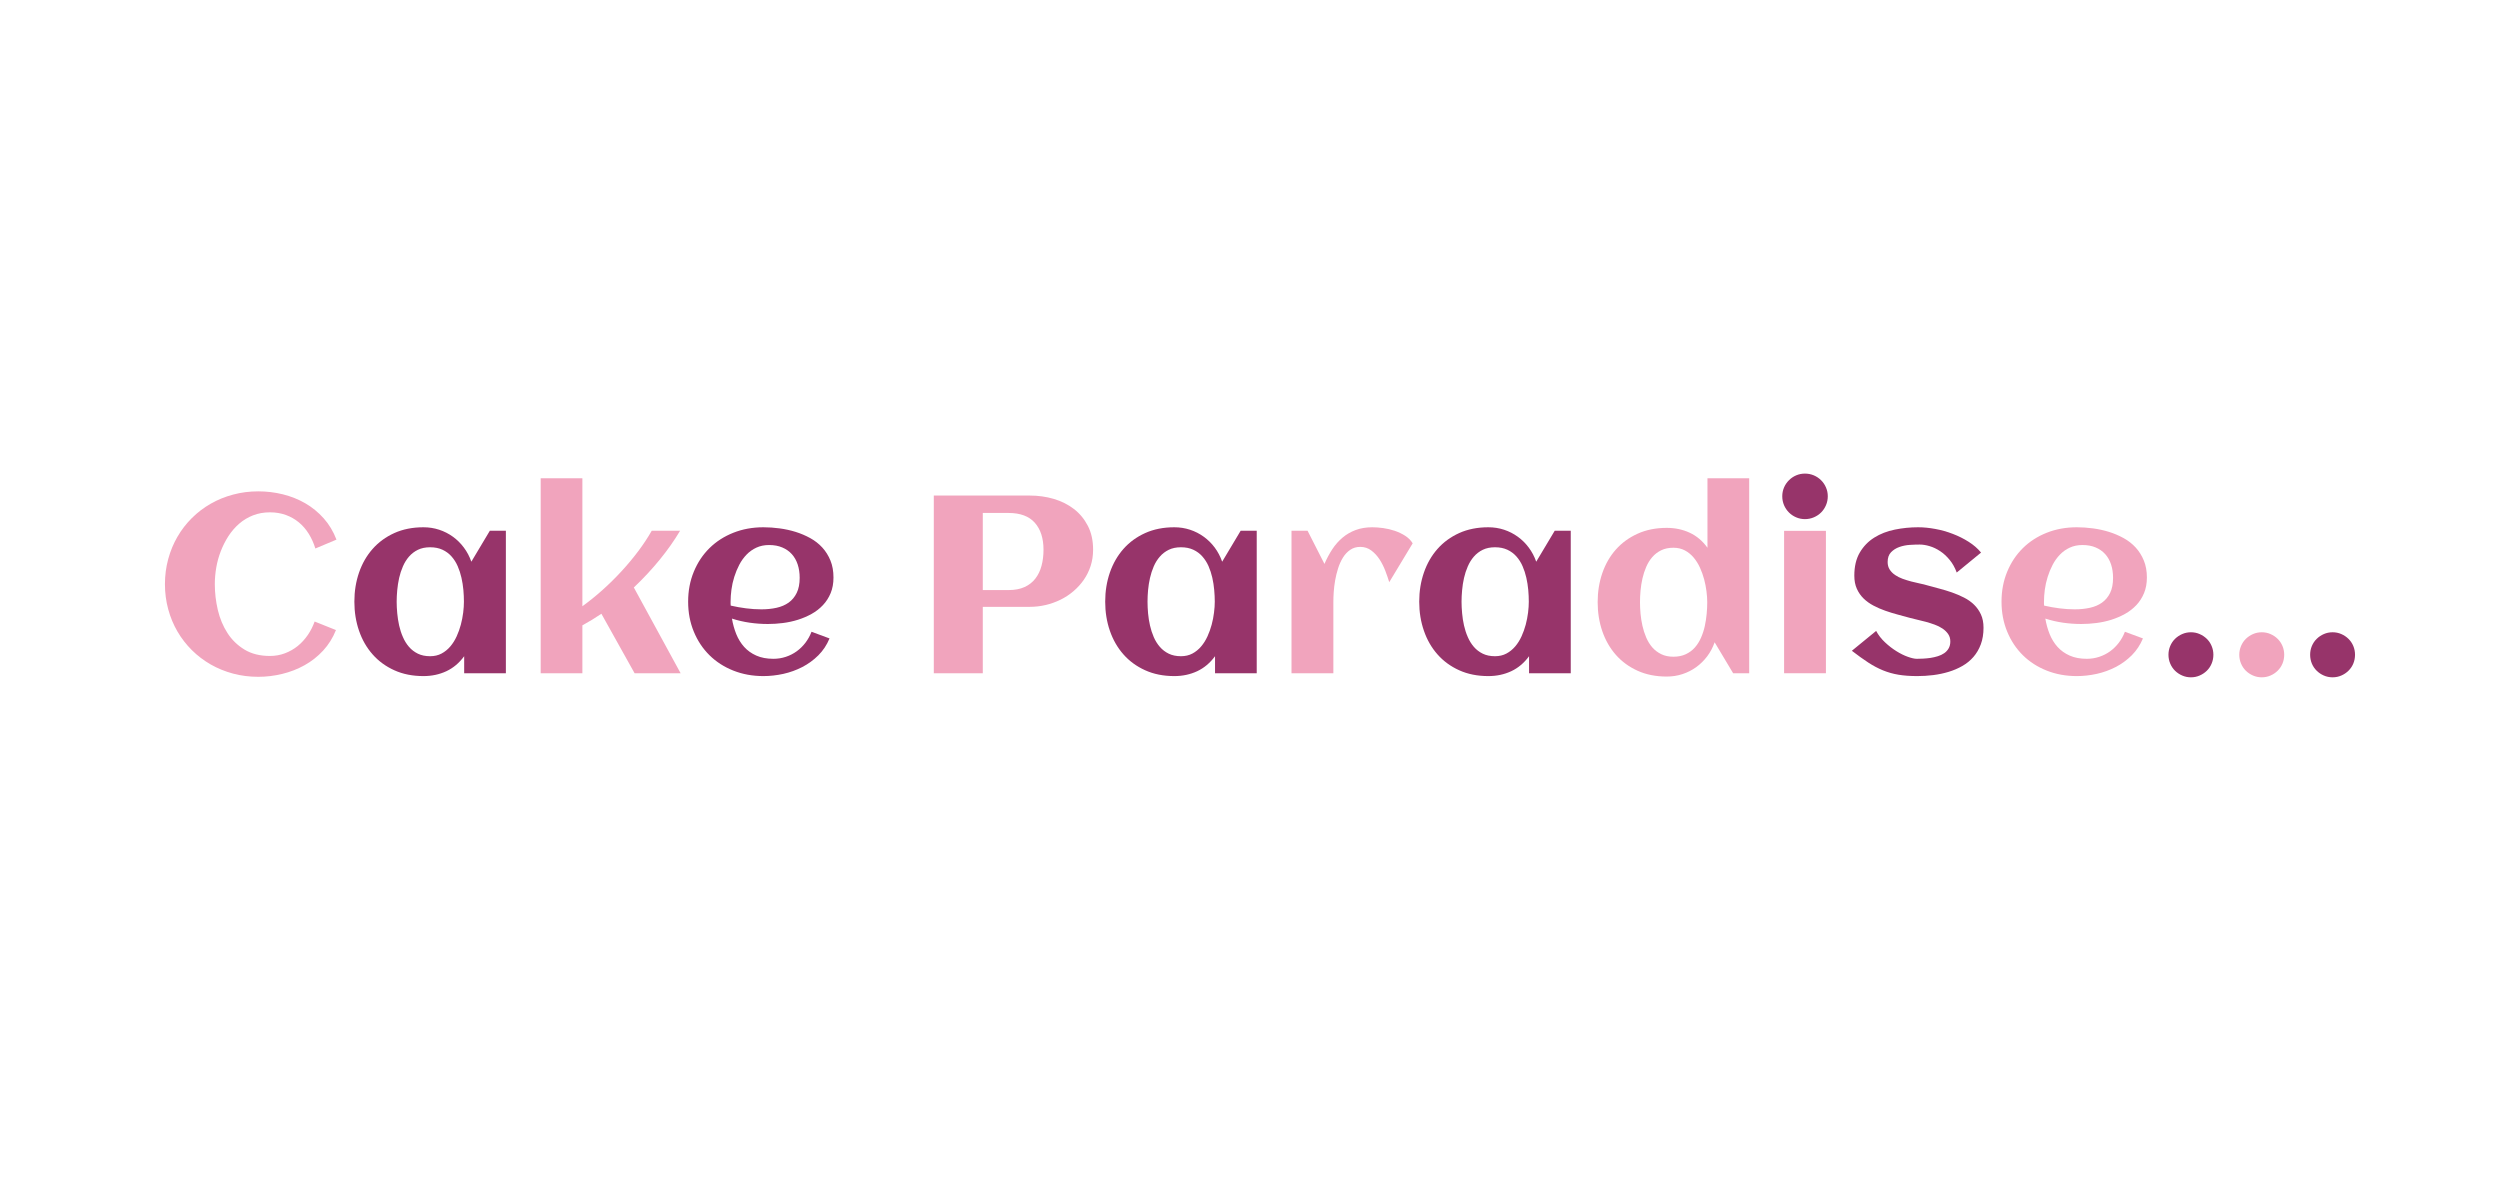 <?xml version="1.0" encoding="utf-8"?>
<svg xmlns="http://www.w3.org/2000/svg" style="margin: auto; background: rgb(241, 242, 243); display: block; shape-rendering: auto; animation-play-state: running; animation-delay: 0s;" width="277" height="133" preserveAspectRatio="xMidYMid">
<style type="text/css" style="animation-play-state: running; animation-delay: 0s;">
  text {
    text-anchor: middle; font-size: 28px; opacity: 0;
  }
</style>
<g style="transform-origin: 138.5px 66.5px; transform: scale(0.35); animation-play-state: running; animation-delay: 0s;">
<g transform="translate(138.5,66.5)" style="animation-play-state: running; animation-delay: 0s;">
  <g transform="translate(0,0)" style="animation-play-state: running; animation-delay: 0s;"><g class="path" style="transform: matrix(1, 0, 0, 1, 0, 0); transform-origin: -316.35px -5.096px; animation: 1s linear -0.619s infinite normal forwards running bounce-9587f312-4650-441f-a7d6-c6cb8ccf1c4f;"><path d="M57.46-42.30L57.46-42.30L50.78-39.49L50.78-39.49Q50-42.03 48.69-44.14L48.69-44.14L48.69-44.14Q47.38-46.25 45.57-47.75L45.57-47.75L45.57-47.75Q43.75-49.26 41.45-50.10L41.45-50.10L41.45-50.10Q39.14-50.94 36.41-50.94L36.41-50.94L36.41-50.94Q33.48-50.94 31.04-49.98L31.04-49.98L31.04-49.98Q28.59-49.02 26.66-47.34L26.66-47.34L26.66-47.34Q24.73-45.66 23.28-43.44L23.28-43.44L23.28-43.44Q21.84-41.21 20.86-38.69L20.86-38.69L20.86-38.69Q19.88-36.17 19.41-33.48L19.41-33.48L19.41-33.48Q18.95-30.78 18.95-28.20L18.95-28.20L18.95-28.20Q18.95-24.10 19.90-20.04L19.90-20.04L19.90-20.04Q20.86-15.98 22.95-12.73L22.95-12.73L22.95-12.73Q25.04-9.49 28.36-7.48L28.36-7.48L28.36-7.48Q31.68-5.47 36.41-5.47L36.41-5.47L36.41-5.47Q38.91-5.47 41.13-6.31L41.13-6.31L41.13-6.31Q43.36-7.15 45.18-8.61L45.18-8.61L45.18-8.61Q46.99-10.08 48.36-12.07L48.36-12.07L48.36-12.07Q49.73-14.06 50.55-16.37L50.55-16.37L57.30-13.67L57.30-13.67Q55.82-9.96 53.24-7.17L53.24-7.17L53.24-7.17Q50.66-4.38 47.36-2.54L47.36-2.54L47.36-2.54Q44.06-0.70 40.29 0.21L40.29 0.21L40.29 0.21Q36.52 1.13 32.70 1.13L32.70 1.13L32.70 1.13Q28.55 1.13 24.75 0.12L24.75 0.12L24.75 0.12Q20.94-0.90 17.66-2.77L17.66-2.77L17.66-2.77Q14.38-4.65 11.70-7.30L11.70-7.30L11.70-7.30Q9.02-9.96 7.13-13.20L7.13-13.20L7.13-13.20Q5.23-16.45 4.20-20.25L4.20-20.25L4.20-20.25Q3.16-24.06 3.16-28.20L3.16-28.20L3.16-28.20Q3.16-32.34 4.20-36.15L4.20-36.15L4.20-36.15Q5.23-39.96 7.13-43.22L7.13-43.22L7.13-43.22Q9.02-46.48 11.70-49.14L11.70-49.14L11.70-49.14Q14.38-51.80 17.66-53.67L17.66-53.67L17.66-53.67Q20.94-55.55 24.75-56.56L24.75-56.56L24.75-56.56Q28.55-57.58 32.70-57.58L32.70-57.58L32.70-57.58Q36.68-57.58 40.49-56.64L40.49-56.64L40.49-56.64Q44.30-55.70 47.58-53.81L47.58-53.81L47.58-53.81Q50.86-51.91 53.42-49.04L53.42-49.04L53.42-49.04Q55.98-46.17 57.46-42.30" fill="#f1a4bd" stroke="none" stroke-width="none" transform="translate(-346.66,23.129)" style="fill: rgb(241, 164, 189); animation-play-state: running; animation-delay: 0s;"></path></g><g class="path" style="transform: matrix(1, 0, 0, 1, 0, 0); transform-origin: -259.55px 0.474px; animation: 1s linear -0.578s infinite normal forwards running bounce-9587f312-4650-441f-a7d6-c6cb8ccf1c4f;"><path d="M111.09-45.12L111.09 0L97.89 0L97.89-5.39L97.89-5.39Q95.55-2.19 92.25-0.64L92.25-0.64L92.25-0.64Q88.95 0.90 85 0.90L85 0.90L85 0.90Q79.84 0.90 75.78-0.94L75.78-0.94L75.78-0.94Q71.72-2.77 68.91-5.96L68.91-5.96L68.91-5.96Q66.09-9.14 64.61-13.44L64.61-13.44L64.61-13.44Q63.13-17.73 63.13-22.66L63.13-22.66L63.13-22.66Q63.13-27.58 64.61-31.88L64.61-31.88L64.61-31.88Q66.09-36.17 68.91-39.36L68.91-39.36L68.91-39.36Q71.72-42.54 75.78-44.38L75.78-44.38L75.78-44.38Q79.84-46.21 85-46.21L85-46.21L85-46.21Q87.62-46.21 89.98-45.43L89.98-45.43L89.98-45.43Q92.34-44.65 94.32-43.22L94.32-43.22L94.32-43.22Q96.29-41.80 97.79-39.79L97.79-39.79L97.79-39.79Q99.30-37.77 100.16-35.31L100.16-35.31L106.02-45.12L111.09-45.12zM97.81-22.66L97.81-22.66L97.81-22.66Q97.81-24.41 97.64-26.37L97.64-26.37L97.64-26.37Q97.46-28.32 97.03-30.23L97.03-30.23L97.03-30.23Q96.60-32.15 95.84-33.89L95.84-33.89L95.84-33.89Q95.08-35.63 93.89-36.97L93.89-36.97L93.89-36.97Q92.70-38.32 91.02-39.10L91.02-39.10L91.02-39.10Q89.34-39.88 87.11-39.88L87.11-39.88L87.11-39.88Q84.88-39.88 83.24-39.08L83.24-39.08L83.24-39.08Q81.60-38.28 80.43-36.93L80.43-36.93L80.43-36.93Q79.26-35.59 78.50-33.83L78.50-33.83L78.50-33.83Q77.73-32.07 77.30-30.16L77.30-30.16L77.30-30.16Q76.88-28.24 76.70-26.31L76.70-26.31L76.70-26.31Q76.52-24.38 76.52-22.66L76.52-22.66L76.52-22.66Q76.52-20.94 76.70-18.98L76.70-18.98L76.70-18.98Q76.88-17.03 77.30-15.12L77.30-15.12L77.30-15.12Q77.73-13.20 78.50-11.45L78.50-11.45L78.50-11.45Q79.26-9.69 80.43-8.34L80.43-8.34L80.43-8.34Q81.60-6.99 83.24-6.19L83.24-6.19L83.24-6.19Q84.88-5.39 87.11-5.39L87.11-5.39L87.11-5.39Q89.14-5.39 90.72-6.23L90.72-6.23L90.72-6.23Q92.30-7.07 93.50-8.48L93.50-8.48L93.50-8.48Q94.69-9.88 95.51-11.68L95.51-11.68L95.51-11.68Q96.33-13.48 96.84-15.39L96.84-15.39L96.84-15.39Q97.34-17.30 97.58-19.20L97.58-19.20L97.58-19.20Q97.81-21.09 97.81-22.66" fill="#f1a4bd" stroke="none" stroke-width="none" transform="translate(-346.66,23.129)" style="fill: rgb(151, 52, 106); animation-play-state: running; animation-delay: 0s;"></path></g><g class="path" style="transform: matrix(1, 0, 0, 1, 0, 0); transform-origin: -202.4px -7.731px; animation: 1s linear -0.536s infinite normal forwards running bounce-9587f312-4650-441f-a7d6-c6cb8ccf1c4f;"><path d="M135.31-15.16L135.31 0L122.11 0L122.11-61.72L135.31-61.72L135.31-21.21L135.31-21.21Q138.55-23.55 141.70-26.37L141.70-26.37L141.70-26.37Q144.84-29.18 147.70-32.29L147.70-32.29L147.70-32.29Q150.55-35.39 152.99-38.63L152.99-38.63L152.99-38.63Q155.43-41.88 157.27-45.12L157.27-45.12L166.25-45.12L166.25-45.12Q163.52-40.51 159.77-35.92L159.77-35.92L159.77-35.92Q156.02-31.33 151.60-27.15L151.60-27.15L166.41 0L151.84 0L141.33-18.83L141.33-18.83Q138.40-16.84 135.31-15.16L135.31-15.16" fill="#f1a4bd" stroke="none" stroke-width="none" transform="translate(-346.66,23.129)" style="fill: rgb(241, 164, 189); animation-play-state: running; animation-delay: 0s;"></path></g><g class="path" style="transform: matrix(1, 0, 0, 1, 0, 0); transform-origin: -154.865px 0.474px; animation: 1s linear -0.495s infinite normal forwards running bounce-9587f312-4650-441f-a7d6-c6cb8ccf1c4f;"><path d="M182.27-21.41L182.27-21.41L182.27-21.41Q184.69-20.86 187.11-20.55L187.11-20.55L187.11-20.55Q189.53-20.23 191.99-20.23L191.99-20.23L191.99-20.23Q194.57-20.23 196.78-20.72L196.78-20.72L196.78-20.72Q198.98-21.21 200.61-22.36L200.61-22.36L200.61-22.36Q202.23-23.52 203.16-25.43L203.16-25.43L203.16-25.43Q204.10-27.34 204.10-30.20L204.10-30.20L204.10-30.20Q204.10-32.50 203.48-34.41L203.48-34.41L203.48-34.41Q202.85-36.33 201.62-37.70L201.62-37.70L201.62-37.70Q200.39-39.06 198.59-39.82L198.59-39.82L198.59-39.82Q196.80-40.59 194.41-40.59L194.41-40.59L194.41-40.59Q192.19-40.59 190.41-39.77L190.41-39.77L190.41-39.77Q188.63-38.95 187.29-37.56L187.29-37.56L187.29-37.56Q185.94-36.17 184.98-34.34L184.98-34.34L184.98-34.34Q184.02-32.50 183.40-30.51L183.40-30.51L183.40-30.51Q182.77-28.52 182.50-26.48L182.50-26.48L182.50-26.48Q182.23-24.45 182.23-22.66L182.23-22.66L182.23-22.66Q182.23-22.34 182.23-22.03L182.23-22.03L182.23-22.03Q182.23-21.72 182.27-21.41zM214.80-30.31L214.80-30.31L214.80-30.31Q214.80-27.54 213.91-25.37L213.91-25.37L213.91-25.37Q213.01-23.20 211.46-21.56L211.46-21.56L211.46-21.56Q209.92-19.92 207.89-18.79L207.89-18.79L207.89-18.79Q205.86-17.66 203.55-16.93L203.55-16.93L203.55-16.93Q201.25-16.21 198.81-15.90L198.81-15.90L198.81-15.90Q196.37-15.59 194.06-15.59L194.06-15.59L194.06-15.59Q191.13-15.59 188.28-16.00L188.28-16.00L188.28-16.00Q185.43-16.41 182.66-17.30L182.66-17.30L182.66-17.30Q183.09-14.73 184.02-12.40L184.02-12.40L184.02-12.40Q184.96-10.08 186.52-8.34L186.52-8.34L186.52-8.34Q188.09-6.60 190.37-5.59L190.37-5.59L190.37-5.59Q192.66-4.57 195.78-4.57L195.78-4.57L195.78-4.57Q197.85-4.57 199.73-5.20L199.73-5.20L199.73-5.20Q201.60-5.82 203.16-6.95L203.16-6.95L203.16-6.95Q204.73-8.09 205.92-9.65L205.92-9.65L205.92-9.65Q207.11-11.21 207.85-13.13L207.85-13.13L213.55-11.02L213.55-11.02Q212.27-7.93 210.02-5.68L210.02-5.68L210.02-5.68Q207.77-3.44 204.94-1.97L204.94-1.97L204.94-1.97Q202.11-0.51 198.93 0.20L198.93 0.20L198.93 0.20Q195.74 0.90 192.62 0.90L192.62 0.90L192.62 0.90Q187.46 0.90 183.09-0.84L183.09-0.84L183.09-0.84Q178.71-2.58 175.55-5.70L175.55-5.70L175.55-5.70Q172.38-8.83 170.59-13.16L170.59-13.16L170.59-13.16Q168.79-17.50 168.79-22.66L168.79-22.66L168.79-22.66Q168.79-27.81 170.59-32.15L170.59-32.15L170.59-32.15Q172.38-36.48 175.55-39.61L175.55-39.61L175.55-39.61Q178.71-42.73 183.09-44.47L183.09-44.47L183.09-44.47Q187.46-46.21 192.62-46.21L192.62-46.21L192.62-46.21Q195.12-46.21 197.73-45.86L197.73-45.86L197.73-45.86Q200.35-45.51 202.81-44.75L202.81-44.75L202.81-44.75Q205.27-43.98 207.46-42.77L207.46-42.77L207.46-42.77Q209.65-41.56 211.27-39.79L211.27-39.79L211.27-39.79Q212.89-38.01 213.85-35.66L213.85-35.66L213.85-35.66Q214.80-33.32 214.80-30.31" fill="#f1a4bd" stroke="none" stroke-width="none" transform="translate(-346.66,23.129)" style="fill: rgb(151, 52, 106); animation-play-state: running; animation-delay: 0s;"></path></g><g class="path" style="transform: matrix(1, 0, 0, 1, 0, 0); transform-origin: -74.885px -4.996px; animation: 1s linear -0.454s infinite normal forwards running bounce-9587f312-4650-441f-a7d6-c6cb8ccf1c4f;"><path d="M262.07-21.02L262.07 0L246.56 0L246.56-56.25L276.95-56.25L276.95-56.25Q280.90-56.25 284.51-55.20L284.51-55.20L284.51-55.20Q288.13-54.14 290.90-52.01L290.90-52.01L290.90-52.01Q293.67-49.88 295.33-46.66L295.33-46.66L295.33-46.66Q296.99-43.44 296.99-39.10L296.99-39.10L296.99-39.10Q296.99-36.37 296.21-33.96L296.21-33.96L296.21-33.96Q295.43-31.56 294.04-29.57L294.04-29.57L294.04-29.57Q292.66-27.58 290.78-25.98L290.78-25.98L290.78-25.98Q288.91-24.38 286.68-23.28L286.68-23.28L286.68-23.28Q284.45-22.19 281.97-21.60L281.97-21.60L281.97-21.60Q279.49-21.02 276.95-21.02L276.95-21.02L262.07-21.02zM281.29-39.10L281.29-39.10L281.29-39.10Q281.29-44.53 278.54-47.64L278.54-47.64L278.54-47.64Q275.78-50.74 270.23-50.74L270.23-50.74L262.07-50.74L262.07-26.33L270.23-26.33L270.23-26.33Q273.20-26.33 275.29-27.29L275.29-27.29L275.29-27.29Q277.38-28.24 278.71-29.96L278.71-29.96L278.71-29.96Q280.04-31.68 280.66-34.00L280.66-34.00L280.66-34.00Q281.29-36.33 281.29-39.10" fill="#f1a4bd" stroke="none" stroke-width="none" transform="translate(-346.66,23.129)" style="fill: rgb(241, 164, 189); animation-play-state: running; animation-delay: 0s;"></path></g><g class="path" style="transform: matrix(1, 0, 0, 1, 0, 0); transform-origin: -21.855px 0.474px; animation: 1s linear -0.412s infinite normal forwards running bounce-9587f312-4650-441f-a7d6-c6cb8ccf1c4f;"><path d="M348.79-45.12L348.79 0L335.59 0L335.59-5.39L335.59-5.39Q333.24-2.19 329.94-0.64L329.94-0.64L329.94-0.64Q326.64 0.90 322.70 0.90L322.70 0.90L322.70 0.90Q317.54 0.90 313.48-0.94L313.48-0.94L313.48-0.94Q309.41-2.77 306.60-5.96L306.60-5.96L306.60-5.96Q303.79-9.14 302.30-13.44L302.30-13.44L302.30-13.44Q300.82-17.73 300.82-22.66L300.82-22.66L300.82-22.66Q300.82-27.58 302.30-31.88L302.30-31.88L302.30-31.88Q303.79-36.17 306.60-39.36L306.60-39.36L306.60-39.36Q309.41-42.54 313.48-44.38L313.48-44.38L313.48-44.38Q317.54-46.21 322.70-46.21L322.70-46.21L322.70-46.21Q325.31-46.21 327.68-45.43L327.68-45.43L327.68-45.43Q330.04-44.65 332.01-43.22L332.01-43.22L332.01-43.22Q333.98-41.80 335.49-39.79L335.49-39.79L335.49-39.79Q336.99-37.77 337.85-35.31L337.85-35.31L343.71-45.12L348.79-45.12zM335.51-22.66L335.51-22.66L335.51-22.66Q335.51-24.41 335.33-26.37L335.33-26.37L335.33-26.37Q335.16-28.32 334.73-30.23L334.73-30.23L334.73-30.23Q334.30-32.15 333.54-33.89L333.54-33.89L333.54-33.89Q332.77-35.63 331.58-36.97L331.58-36.97L331.58-36.97Q330.39-38.32 328.71-39.10L328.71-39.10L328.71-39.10Q327.03-39.88 324.80-39.88L324.80-39.88L324.80-39.88Q322.58-39.88 320.94-39.08L320.94-39.08L320.94-39.08Q319.30-38.28 318.13-36.93L318.13-36.93L318.13-36.93Q316.95-35.59 316.19-33.83L316.19-33.83L316.19-33.83Q315.43-32.07 315-30.16L315-30.16L315-30.16Q314.57-28.24 314.39-26.31L314.39-26.31L314.39-26.31Q314.22-24.38 314.22-22.66L314.22-22.66L314.22-22.66Q314.22-20.94 314.39-18.98L314.39-18.98L314.39-18.98Q314.57-17.03 315-15.12L315-15.12L315-15.12Q315.43-13.20 316.19-11.45L316.19-11.45L316.19-11.45Q316.95-9.69 318.13-8.34L318.13-8.34L318.13-8.34Q319.30-6.99 320.94-6.19L320.94-6.19L320.94-6.19Q322.58-5.39 324.80-5.39L324.80-5.39L324.80-5.39Q326.84-5.39 328.42-6.23L328.42-6.23L328.42-6.23Q330-7.07 331.19-8.48L331.19-8.48L331.19-8.48Q332.38-9.88 333.20-11.68L333.20-11.68L333.20-11.68Q334.02-13.48 334.53-15.39L334.53-15.39L334.53-15.39Q335.04-17.30 335.27-19.20L335.27-19.20L335.27-19.20Q335.51-21.09 335.51-22.66" fill="#f1a4bd" stroke="none" stroke-width="none" transform="translate(-346.66,23.129)" style="fill: rgb(151, 52, 106); animation-play-state: running; animation-delay: 0s;"></path></g><g class="path" style="transform: matrix(1, 0, 0, 1, 0, 0); transform-origin: 32.32px 0.024px; animation: 1s linear -0.371s infinite normal forwards running bounce-9587f312-4650-441f-a7d6-c6cb8ccf1c4f;"><path d="M398.16-41.13L398.16-41.13L390.74-28.83L390.74-28.83Q390.27-30.39 389.53-32.34L389.53-32.34L389.53-32.34Q388.79-34.30 387.70-36.00L387.70-36.00L387.70-36.00Q386.60-37.70 385.08-38.85L385.08-38.85L385.08-38.85Q383.55-40 381.56-40L381.56-40L381.56-40Q379.73-40 378.38-39.06L378.38-39.06L378.38-39.06Q377.03-38.13 376.09-36.62L376.09-36.62L376.09-36.62Q375.16-35.12 374.55-33.22L374.55-33.22L374.55-33.22Q373.95-31.33 373.61-29.39L373.61-29.39L373.61-29.39Q373.28-27.46 373.16-25.68L373.16-25.68L373.16-25.68Q373.05-23.91 373.05-22.62L373.05-22.62L373.05 0L359.80 0L359.80-45.12L364.88-45.12L370.23-34.61L370.23-34.61Q371.33-37.15 372.73-39.28L372.73-39.28L372.73-39.28Q374.14-41.41 375.98-42.95L375.98-42.95L375.98-42.95Q377.81-44.49 380.14-45.35L380.14-45.35L380.14-45.35Q382.46-46.21 385.39-46.21L385.39-46.21L385.39-46.21Q386.91-46.21 388.79-45.96L388.79-45.96L388.79-45.96Q390.66-45.70 392.46-45.10L392.46-45.10L392.46-45.10Q394.26-44.49 395.78-43.52L395.78-43.52L395.78-43.52Q397.30-42.54 398.16-41.13" fill="#f1a4bd" stroke="none" stroke-width="none" transform="translate(-346.66,23.129)" style="fill: rgb(241, 164, 189); animation-play-state: running; animation-delay: 0s;"></path></g><g class="path" style="transform: matrix(1, 0, 0, 1, 0, 0); transform-origin: 77.555px 0.474px; animation: 1s linear -0.33s infinite normal forwards running bounce-9587f312-4650-441f-a7d6-c6cb8ccf1c4f;"><path d="M448.20-45.12L448.20 0L435 0L435-5.39L435-5.39Q432.66-2.19 429.36-0.64L429.36-0.64L429.36-0.64Q426.05 0.90 422.11 0.90L422.11 0.90L422.11 0.90Q416.95 0.90 412.89-0.94L412.89-0.94L412.89-0.94Q408.83-2.77 406.02-5.96L406.02-5.96L406.02-5.96Q403.20-9.14 401.72-13.44L401.72-13.44L401.72-13.44Q400.23-17.73 400.23-22.66L400.23-22.66L400.23-22.66Q400.23-27.58 401.72-31.88L401.72-31.88L401.72-31.88Q403.20-36.17 406.02-39.36L406.02-39.36L406.02-39.36Q408.83-42.54 412.89-44.38L412.89-44.38L412.89-44.38Q416.95-46.21 422.11-46.21L422.11-46.21L422.11-46.21Q424.73-46.21 427.09-45.43L427.09-45.43L427.09-45.43Q429.45-44.65 431.43-43.22L431.43-43.22L431.43-43.22Q433.40-41.80 434.90-39.79L434.90-39.79L434.90-39.79Q436.41-37.77 437.27-35.31L437.27-35.31L443.13-45.12L448.20-45.12zM434.92-22.66L434.92-22.66L434.92-22.66Q434.92-24.41 434.75-26.37L434.75-26.37L434.75-26.37Q434.57-28.32 434.14-30.23L434.14-30.23L434.14-30.23Q433.71-32.15 432.95-33.89L432.95-33.89L432.95-33.89Q432.19-35.63 431.00-36.97L431.00-36.97L431.00-36.97Q429.80-38.32 428.13-39.10L428.13-39.10L428.13-39.10Q426.45-39.88 424.22-39.88L424.22-39.88L424.22-39.88Q421.99-39.88 420.35-39.08L420.35-39.08L420.35-39.08Q418.71-38.28 417.54-36.93L417.54-36.93L417.54-36.93Q416.37-35.59 415.61-33.83L415.61-33.83L415.61-33.83Q414.84-32.07 414.41-30.16L414.41-30.16L414.41-30.16Q413.98-28.24 413.81-26.31L413.81-26.31L413.81-26.31Q413.63-24.38 413.63-22.66L413.63-22.66L413.63-22.66Q413.63-20.94 413.81-18.98L413.81-18.98L413.81-18.98Q413.98-17.03 414.41-15.12L414.41-15.12L414.41-15.12Q414.84-13.20 415.61-11.45L415.61-11.45L415.61-11.45Q416.37-9.69 417.54-8.34L417.54-8.34L417.54-8.34Q418.71-6.99 420.35-6.19L420.35-6.19L420.35-6.19Q421.99-5.39 424.22-5.39L424.22-5.39L424.22-5.39Q426.25-5.39 427.83-6.23L427.83-6.23L427.83-6.23Q429.41-7.07 430.61-8.48L430.61-8.48L430.61-8.48Q431.80-9.88 432.62-11.68L432.62-11.68L432.62-11.68Q433.44-13.48 433.95-15.39L433.95-15.39L433.95-15.39Q434.45-17.30 434.69-19.20L434.69-19.20L434.69-19.20Q434.92-21.09 434.92-22.66" fill="#f1a4bd" stroke="none" stroke-width="none" transform="translate(-346.66,23.129)" style="fill: rgb(151, 52, 106); animation-play-state: running; animation-delay: 0s;"></path></g><g class="path" style="transform: matrix(1, 0, 0, 1, 0, 0); transform-origin: 134.045px -7.206px; animation: 1s linear -0.289s infinite normal forwards running bounce-9587f312-4650-441f-a7d6-c6cb8ccf1c4f;"><path d="M504.69-61.72L504.69 0L499.61 0L493.75-9.80L493.75-9.80Q492.89-7.34 491.39-5.35L491.39-5.35L491.39-5.35Q489.88-3.36 487.91-1.93L487.91-1.93L487.91-1.93Q485.94-0.51 483.57 0.27L483.57 0.27L483.57 0.27Q481.21 1.05 478.59 1.05L478.59 1.05L478.59 1.05Q473.44 1.05 469.38-0.78L469.38-0.78L469.38-0.78Q465.31-2.62 462.50-5.80L462.50-5.80L462.50-5.80Q459.69-8.98 458.20-13.28L458.20-13.28L458.20-13.28Q456.72-17.58 456.72-22.50L456.72-22.50L456.72-22.50Q456.72-27.42 458.20-31.72L458.20-31.72L458.20-31.72Q459.69-36.02 462.50-39.18L462.50-39.18L462.50-39.18Q465.31-42.34 469.38-44.18L469.38-44.18L469.38-44.18Q473.44-46.02 478.59-46.02L478.59-46.02L478.59-46.02Q482.54-46.02 485.84-44.49L485.84-44.49L485.84-44.49Q489.14-42.97 491.48-39.73L491.48-39.73L491.48-61.72L504.69-61.72zM491.41-22.50L491.41-22.50L491.41-22.50Q491.41-24.06 491.17-25.94L491.17-25.94L491.17-25.94Q490.94-27.81 490.43-29.73L490.43-29.73L490.43-29.73Q489.92-31.64 489.10-33.44L489.10-33.44L489.10-33.44Q488.28-35.23 487.09-36.64L487.09-36.64L487.09-36.64Q485.90-38.05 484.32-38.89L484.32-38.89L484.32-38.89Q482.73-39.73 480.70-39.73L480.70-39.73L480.70-39.73Q478.48-39.73 476.84-38.93L476.84-38.93L476.84-38.93Q475.20-38.13 474.02-36.78L474.02-36.78L474.02-36.78Q472.85-35.43 472.09-33.67L472.09-33.67L472.09-33.67Q471.33-31.91 470.90-30L470.90-30L470.90-30Q470.47-28.09 470.29-26.15L470.29-26.15L470.29-26.15Q470.12-24.22 470.12-22.50L470.12-22.50L470.12-22.50Q470.12-20.78 470.29-18.85L470.29-18.85L470.29-18.85Q470.47-16.91 470.90-15L470.90-15L470.90-15Q471.33-13.09 472.09-11.31L472.09-11.31L472.09-11.31Q472.85-9.53 474.02-8.18L474.02-8.18L474.02-8.18Q475.20-6.84 476.84-6.04L476.84-6.04L476.84-6.04Q478.48-5.23 480.70-5.23L480.70-5.23L480.70-5.23Q482.93-5.23 484.61-6.02L484.61-6.02L484.61-6.02Q486.29-6.80 487.48-8.14L487.48-8.14L487.48-8.14Q488.67-9.49 489.43-11.23L489.43-11.23L489.43-11.23Q490.20-12.97 490.63-14.90L490.63-14.90L490.63-14.90Q491.05-16.84 491.23-18.79L491.23-18.79L491.23-18.79Q491.41-20.74 491.41-22.50" fill="#f1a4bd" stroke="none" stroke-width="none" transform="translate(-346.66,23.129)" style="fill: rgb(241, 164, 189); animation-play-state: running; animation-delay: 0s;"></path></g><g class="path" style="transform: matrix(1, 0, 0, 1, 0, 0); transform-origin: 175.705px -32.866px; animation: 1s linear -0.247s infinite normal forwards running bounce-9587f312-4650-441f-a7d6-c6cb8ccf1c4f;"><path d="M529.57-56.02L529.57-56.02L529.57-56.02Q529.57-54.53 529.00-53.20L529.00-53.20L529.00-53.20Q528.44-51.88 527.46-50.90L527.46-50.90L527.46-50.90Q526.48-49.92 525.16-49.36L525.16-49.36L525.16-49.36Q523.83-48.79 522.34-48.79L522.34-48.79L522.34-48.79Q520.86-48.79 519.55-49.36L519.55-49.36L519.55-49.36Q518.24-49.92 517.27-50.90L517.27-50.90L517.27-50.90Q516.29-51.88 515.72-53.20L515.72-53.20L515.72-53.20Q515.16-54.53 515.16-56.02L515.16-56.02L515.16-56.02Q515.16-57.50 515.72-58.81L515.72-58.81L515.72-58.81Q516.29-60.12 517.27-61.09L517.27-61.09L517.27-61.09Q518.24-62.07 519.55-62.64L519.55-62.64L519.55-62.64Q520.86-63.20 522.34-63.20L522.34-63.20L522.34-63.20Q523.83-63.20 525.16-62.64L525.16-62.64L525.16-62.64Q526.48-62.07 527.46-61.09L527.46-61.09L527.46-61.09Q528.44-60.12 529.00-58.81L529.00-58.81L529.00-58.81Q529.57-57.50 529.57-56.02" fill="#f1a4bd" stroke="none" stroke-width="none" transform="translate(-346.66,23.129)" style="fill: rgb(151, 52, 106); animation-play-state: running; animation-delay: 0s;"></path></g><g class="path" style="transform: matrix(1, 0, 0, 1, 0, 0); transform-origin: 175.7px 0.589px; animation: 1s linear -0.206s infinite normal forwards running bounce-9587f312-4650-441f-a7d6-c6cb8ccf1c4f;"><path d="M528.98-45.08L528.98 0L515.74 0L515.74-45.08L528.98-45.08" fill="#f1a4bd" stroke="none" stroke-width="none" transform="translate(-346.66,23.129)" style="fill: rgb(241, 164, 189); animation-play-state: running; animation-delay: 0s;"></path></g><g class="path" style="transform: matrix(1, 0, 0, 1, 0, 0); transform-origin: 211.37px 0.474px; animation: 1s linear -0.165s infinite normal forwards running bounce-9587f312-4650-441f-a7d6-c6cb8ccf1c4f;"><path d="M578.87-14.41L578.87-14.41L578.87-14.41Q578.87-11.45 578.01-9.14L578.01-9.14L578.01-9.14Q577.15-6.84 575.66-5.14L575.66-5.14L575.66-5.14Q574.18-3.44 572.15-2.29L572.15-2.29L572.15-2.29Q570.12-1.13 567.79-0.43L567.79-0.43L567.79-0.43Q565.47 0.27 562.93 0.59L562.93 0.59L562.93 0.59Q560.39 0.90 557.89 0.90L557.89 0.90L557.89 0.90Q554.53 0.90 551.95 0.47L551.95 0.47L551.95 0.47Q549.38 0.04 547.03-0.92L547.03-0.92L547.03-0.92Q544.69-1.88 542.36-3.40L542.36-3.40L542.36-3.40Q540.04-4.92 537.19-7.11L537.19-7.11L544.88-13.40L544.88-13.40Q545.94-11.41 547.68-9.79L547.68-9.79L547.68-9.79Q549.41-8.16 551.29-6.99L551.29-6.99L551.29-6.99Q553.16-5.82 554.92-5.20L554.92-5.20L554.92-5.20Q556.68-4.57 557.77-4.57L557.77-4.57L557.77-4.57Q558.67-4.57 559.80-4.63L559.80-4.63L559.80-4.63Q560.94-4.69 562.11-4.86L562.11-4.86L562.11-4.86Q563.28-5.04 564.41-5.39L564.41-5.39L564.41-5.39Q565.55-5.74 566.43-6.35L566.43-6.35L566.43-6.35Q567.30-6.95 567.83-7.87L567.83-7.87L567.83-7.87Q568.36-8.79 568.36-10.08L568.36-10.08L568.36-10.08Q568.36-11.41 567.68-12.40L567.68-12.40L567.68-12.40Q566.99-13.40 565.90-14.14L565.90-14.14L565.90-14.14Q564.80-14.88 563.40-15.39L563.40-15.39L563.40-15.39Q561.99-15.90 560.57-16.29L560.57-16.29L560.57-16.29Q559.14-16.68 557.81-16.97L557.81-16.97L557.81-16.97Q556.48-17.27 555.51-17.54L555.51-17.54L555.51-17.54Q553.71-18.05 551.72-18.57L551.72-18.57L551.72-18.57Q549.73-19.10 547.77-19.79L547.77-19.79L547.77-19.79Q545.82-20.47 544.04-21.41L544.04-21.41L544.04-21.41Q542.27-22.34 540.92-23.65L540.92-23.65L540.92-23.65Q539.57-24.96 538.77-26.74L538.77-26.74L538.77-26.74Q537.97-28.52 537.97-30.90L537.97-30.90L537.97-30.90Q537.97-35.27 539.71-38.22L539.71-38.22L539.71-38.22Q541.45-41.17 544.30-42.95L544.30-42.95L544.30-42.95Q547.15-44.73 550.78-45.47L550.78-45.47L550.78-45.47Q554.41-46.21 558.16-46.21L558.16-46.21L558.16-46.21Q560.74-46.21 563.59-45.68L563.59-45.68L563.59-45.68Q566.45-45.16 569.14-44.12L569.14-44.12L569.14-44.12Q571.84-43.09 574.18-41.60L574.18-41.60L574.18-41.60Q576.52-40.12 578.09-38.20L578.09-38.20L570.39-31.88L570.39-31.88Q569.53-34.22 568.14-35.90L568.14-35.90L568.14-35.90Q566.76-37.58 565.14-38.65L565.14-38.65L565.14-38.65Q563.52-39.73 561.82-40.23L561.82-40.23L561.82-40.23Q560.12-40.74 558.67-40.74L558.67-40.74L558.67-40.74Q557.27-40.74 555.51-40.63L555.51-40.63L555.51-40.63Q553.75-40.51 552.21-39.96L552.21-39.96L552.21-39.96Q550.66-39.41 549.59-38.30L549.59-38.30L549.59-38.30Q548.52-37.19 548.52-35.23L548.52-35.23L548.52-35.23Q548.52-33.83 549.16-32.83L549.16-32.83L549.16-32.83Q549.80-31.84 550.86-31.11L550.86-31.11L550.86-31.11Q551.91-30.39 553.26-29.90L553.26-29.90L553.26-29.90Q554.61-29.41 556.02-29.04L556.02-29.04L556.02-29.04Q557.42-28.67 558.75-28.40L558.75-28.40L558.75-28.40Q560.08-28.13 561.13-27.81L561.13-27.81L561.13-27.81Q562.93-27.30 564.94-26.78L564.94-26.78L564.94-26.78Q566.95-26.25 568.91-25.57L568.91-25.57L568.91-25.57Q570.86-24.88 572.68-23.96L572.68-23.96L572.68-23.96Q574.49-23.05 575.86-21.72L575.86-21.72L575.86-21.72Q577.23-20.39 578.05-18.61L578.05-18.61L578.05-18.61Q578.87-16.84 578.87-14.41" fill="#f1a4bd" stroke="none" stroke-width="none" transform="translate(-346.66,23.129)" style="fill: rgb(151, 52, 106); animation-play-state: running; animation-delay: 0s;"></path></g><g class="path" style="transform: matrix(1, 0, 0, 1, 0, 0); transform-origin: 260.92px 0.474px; animation: 1s linear -0.124s infinite normal forwards running bounce-9587f312-4650-441f-a7d6-c6cb8ccf1c4f;"><path d="M598.05-21.41L598.05-21.41L598.05-21.41Q600.47-20.86 602.89-20.55L602.89-20.55L602.89-20.55Q605.31-20.23 607.77-20.23L607.77-20.23L607.77-20.23Q610.35-20.23 612.56-20.72L612.56-20.72L612.56-20.72Q614.77-21.21 616.39-22.36L616.39-22.36L616.39-22.36Q618.01-23.52 618.95-25.43L618.95-25.43L618.95-25.43Q619.88-27.34 619.88-30.20L619.88-30.20L619.88-30.20Q619.88-32.50 619.26-34.41L619.26-34.41L619.26-34.41Q618.63-36.33 617.40-37.70L617.40-37.70L617.40-37.70Q616.17-39.06 614.38-39.82L614.38-39.82L614.38-39.82Q612.58-40.59 610.20-40.59L610.20-40.59L610.20-40.59Q607.97-40.59 606.19-39.77L606.19-39.77L606.19-39.77Q604.41-38.95 603.07-37.56L603.07-37.56L603.07-37.56Q601.72-36.17 600.76-34.34L600.76-34.34L600.76-34.34Q599.80-32.50 599.18-30.51L599.18-30.51L599.18-30.51Q598.55-28.52 598.28-26.48L598.28-26.48L598.28-26.48Q598.01-24.45 598.01-22.66L598.01-22.66L598.01-22.66Q598.01-22.34 598.01-22.03L598.01-22.03L598.01-22.03Q598.01-21.72 598.05-21.41zM630.59-30.31L630.59-30.31L630.59-30.31Q630.59-27.54 629.69-25.37L629.69-25.37L629.69-25.37Q628.79-23.20 627.25-21.56L627.25-21.56L627.25-21.56Q625.70-19.92 623.67-18.79L623.67-18.79L623.67-18.79Q621.64-17.66 619.34-16.93L619.34-16.93L619.34-16.93Q617.03-16.21 614.59-15.90L614.59-15.90L614.59-15.90Q612.15-15.59 609.84-15.59L609.84-15.59L609.84-15.59Q606.91-15.59 604.06-16.00L604.06-16.00L604.06-16.00Q601.21-16.41 598.44-17.30L598.44-17.30L598.44-17.30Q598.87-14.73 599.80-12.40L599.80-12.40L599.80-12.40Q600.74-10.08 602.30-8.34L602.30-8.34L602.30-8.34Q603.87-6.60 606.15-5.59L606.15-5.59L606.15-5.59Q608.44-4.57 611.56-4.57L611.56-4.57L611.56-4.57Q613.63-4.57 615.51-5.20L615.51-5.20L615.51-5.20Q617.38-5.82 618.95-6.95L618.95-6.95L618.95-6.95Q620.51-8.09 621.70-9.65L621.70-9.65L621.70-9.65Q622.89-11.21 623.63-13.13L623.63-13.13L629.34-11.02L629.34-11.02Q628.05-7.93 625.80-5.68L625.80-5.68L625.80-5.68Q623.55-3.44 620.72-1.97L620.72-1.97L620.72-1.97Q617.89-0.51 614.71 0.20L614.71 0.20L614.71 0.20Q611.52 0.90 608.40 0.90L608.40 0.90L608.40 0.90Q603.24 0.90 598.87-0.84L598.87-0.84L598.87-0.84Q594.49-2.58 591.33-5.70L591.33-5.70L591.33-5.70Q588.16-8.83 586.37-13.16L586.37-13.16L586.37-13.16Q584.57-17.50 584.57-22.66L584.57-22.66L584.57-22.66Q584.57-27.81 586.37-32.15L586.37-32.15L586.37-32.15Q588.16-36.48 591.33-39.61L591.33-39.61L591.33-39.61Q594.49-42.73 598.87-44.47L598.87-44.47L598.87-44.47Q603.24-46.21 608.40-46.21L608.40-46.21L608.40-46.21Q610.90-46.21 613.52-45.86L613.52-45.86L613.52-45.86Q616.13-45.51 618.59-44.75L618.59-44.75L618.59-44.75Q621.05-43.98 623.24-42.77L623.24-42.77L623.24-42.77Q625.43-41.56 627.05-39.79L627.05-39.79L627.05-39.79Q628.67-38.01 629.63-35.66L629.63-35.66L629.63-35.66Q630.59-33.32 630.59-30.31" fill="#f1a4bd" stroke="none" stroke-width="none" transform="translate(-346.66,23.129)" style="fill: rgb(241, 164, 189); animation-play-state: running; animation-delay: 0s;"></path></g><g class="path" style="transform: matrix(1, 0, 0, 1, 0, 0); transform-origin: 297.87px 17.289px; animation: 1s linear -0.083s infinite normal forwards running bounce-9587f312-4650-441f-a7d6-c6cb8ccf1c4f;"><path d="M651.64-5.86L651.64-5.86L651.64-5.86Q651.64-4.38 651.09-3.07L651.09-3.07L651.09-3.07Q650.55-1.76 649.57-0.80L649.57-0.80L649.57-0.80Q648.59 0.16 647.30 0.72L647.30 0.72L647.30 0.72Q646.02 1.29 644.53 1.29L644.53 1.29L644.53 1.29Q643.05 1.29 641.76 0.72L641.76 0.72L641.76 0.72Q640.47 0.16 639.49-0.80L639.49-0.80L639.49-0.80Q638.52-1.76 637.97-3.07L637.97-3.07L637.97-3.07Q637.42-4.38 637.42-5.86L637.42-5.86L637.42-5.86Q637.42-7.30 637.97-8.61L637.97-8.61L637.97-8.61Q638.52-9.92 639.49-10.88L639.49-10.88L639.49-10.88Q640.47-11.84 641.76-12.40L641.76-12.40L641.76-12.40Q643.05-12.97 644.53-12.97L644.53-12.97L644.53-12.97Q646.02-12.97 647.30-12.40L647.30-12.40L647.30-12.40Q648.59-11.84 649.57-10.88L649.57-10.88L649.57-10.88Q650.55-9.92 651.09-8.61L651.09-8.61L651.09-8.61Q651.64-7.30 651.64-5.86" fill="#f1a4bd" stroke="none" stroke-width="none" transform="translate(-346.66,23.129)" style="fill: rgb(151, 52, 106); animation-play-state: running; animation-delay: 0s;"></path></g><g class="path" style="transform: matrix(1, 0, 0, 1, 0, 0); transform-origin: 320.29px 17.289px; animation: 1s linear -0.041s infinite normal forwards running bounce-9587f312-4650-441f-a7d6-c6cb8ccf1c4f;"><path d="M674.06-5.86L674.06-5.86L674.06-5.86Q674.06-4.38 673.52-3.07L673.52-3.07L673.52-3.07Q672.97-1.76 671.99-0.80L671.99-0.80L671.99-0.80Q671.02 0.16 669.73 0.72L669.73 0.72L669.73 0.72Q668.44 1.29 666.95 1.29L666.95 1.29L666.95 1.29Q665.47 1.29 664.18 0.72L664.18 0.72L664.18 0.72Q662.89 0.16 661.91-0.80L661.91-0.80L661.91-0.80Q660.94-1.76 660.39-3.07L660.39-3.07L660.39-3.07Q659.84-4.38 659.84-5.86L659.84-5.86L659.84-5.86Q659.84-7.30 660.39-8.61L660.39-8.61L660.39-8.61Q660.94-9.92 661.91-10.88L661.91-10.88L661.91-10.88Q662.89-11.84 664.18-12.40L664.18-12.40L664.18-12.40Q665.47-12.97 666.95-12.97L666.95-12.97L666.95-12.97Q668.44-12.97 669.73-12.40L669.73-12.40L669.73-12.40Q671.02-11.84 671.99-10.88L671.99-10.88L671.99-10.88Q672.97-9.92 673.52-8.61L673.52-8.61L673.52-8.61Q674.06-7.30 674.06-5.86" fill="#f1a4bd" stroke="none" stroke-width="none" transform="translate(-346.66,23.129)" style="fill: rgb(241, 164, 189); animation-play-state: running; animation-delay: 0s;"></path></g><g class="path" style="transform: matrix(1, 0, 0, 1, 0, 0); transform-origin: 342.715px 17.289px; animation: 1s linear 0s infinite normal forwards running bounce-9587f312-4650-441f-a7d6-c6cb8ccf1c4f;"><path d="M696.48-5.86L696.48-5.86L696.48-5.86Q696.48-4.38 695.94-3.07L695.94-3.07L695.94-3.07Q695.39-1.76 694.41-0.80L694.41-0.80L694.41-0.80Q693.44 0.16 692.15 0.72L692.15 0.72L692.15 0.72Q690.86 1.29 689.38 1.29L689.38 1.29L689.38 1.29Q687.89 1.29 686.60 0.72L686.60 0.72L686.60 0.72Q685.31 0.16 684.34-0.80L684.34-0.80L684.34-0.80Q683.36-1.76 682.81-3.07L682.81-3.07L682.81-3.07Q682.27-4.38 682.27-5.86L682.27-5.86L682.27-5.86Q682.27-7.30 682.81-8.61L682.81-8.61L682.81-8.61Q683.36-9.92 684.34-10.88L684.34-10.88L684.34-10.88Q685.31-11.84 686.60-12.40L686.60-12.40L686.60-12.40Q687.89-12.97 689.38-12.97L689.38-12.97L689.38-12.97Q690.86-12.97 692.15-12.40L692.15-12.40L692.15-12.40Q693.44-11.84 694.41-10.88L694.41-10.88L694.41-10.88Q695.39-9.92 695.94-8.61L695.94-8.61L695.94-8.61Q696.48-7.30 696.48-5.86" fill="#f1a4bd" stroke="none" stroke-width="none" transform="translate(-346.66,23.129)" style="fill: rgb(151, 52, 106); animation-play-state: running; animation-delay: 0s;"></path></g></g>
</g>
</g>
<style id="bounce-9587f312-4650-441f-a7d6-c6cb8ccf1c4f" data-anikit="">@keyframes bounce-9587f312-4650-441f-a7d6-c6cb8ccf1c4f
{
  0% {
    animation-timing-function: cubic-bezier(0.136,0.251,0.217,0.879);
    transform: translate(0,0px) scaleY(1);
  }
  37% {
    animation-timing-function: cubic-bezier(0.767,0.184,0.838,0.716);
    transform: translate(0,-39.96px) scaleY(1);
  }
  72% {
    animation-timing-function: cubic-bezier(0.112,0.215,0.217,0.941);
    transform: translate(0,0px) scaleY(1);
  }
  87% {
    animation-timing-function: cubic-bezier(0.749,0.226,0.821,0.696);
    transform: translate(0,19.9px) scaleY(0.602);
  }
  100% {
    transform: translate(0,0px) scaleY(1);
  }
}</style></svg>